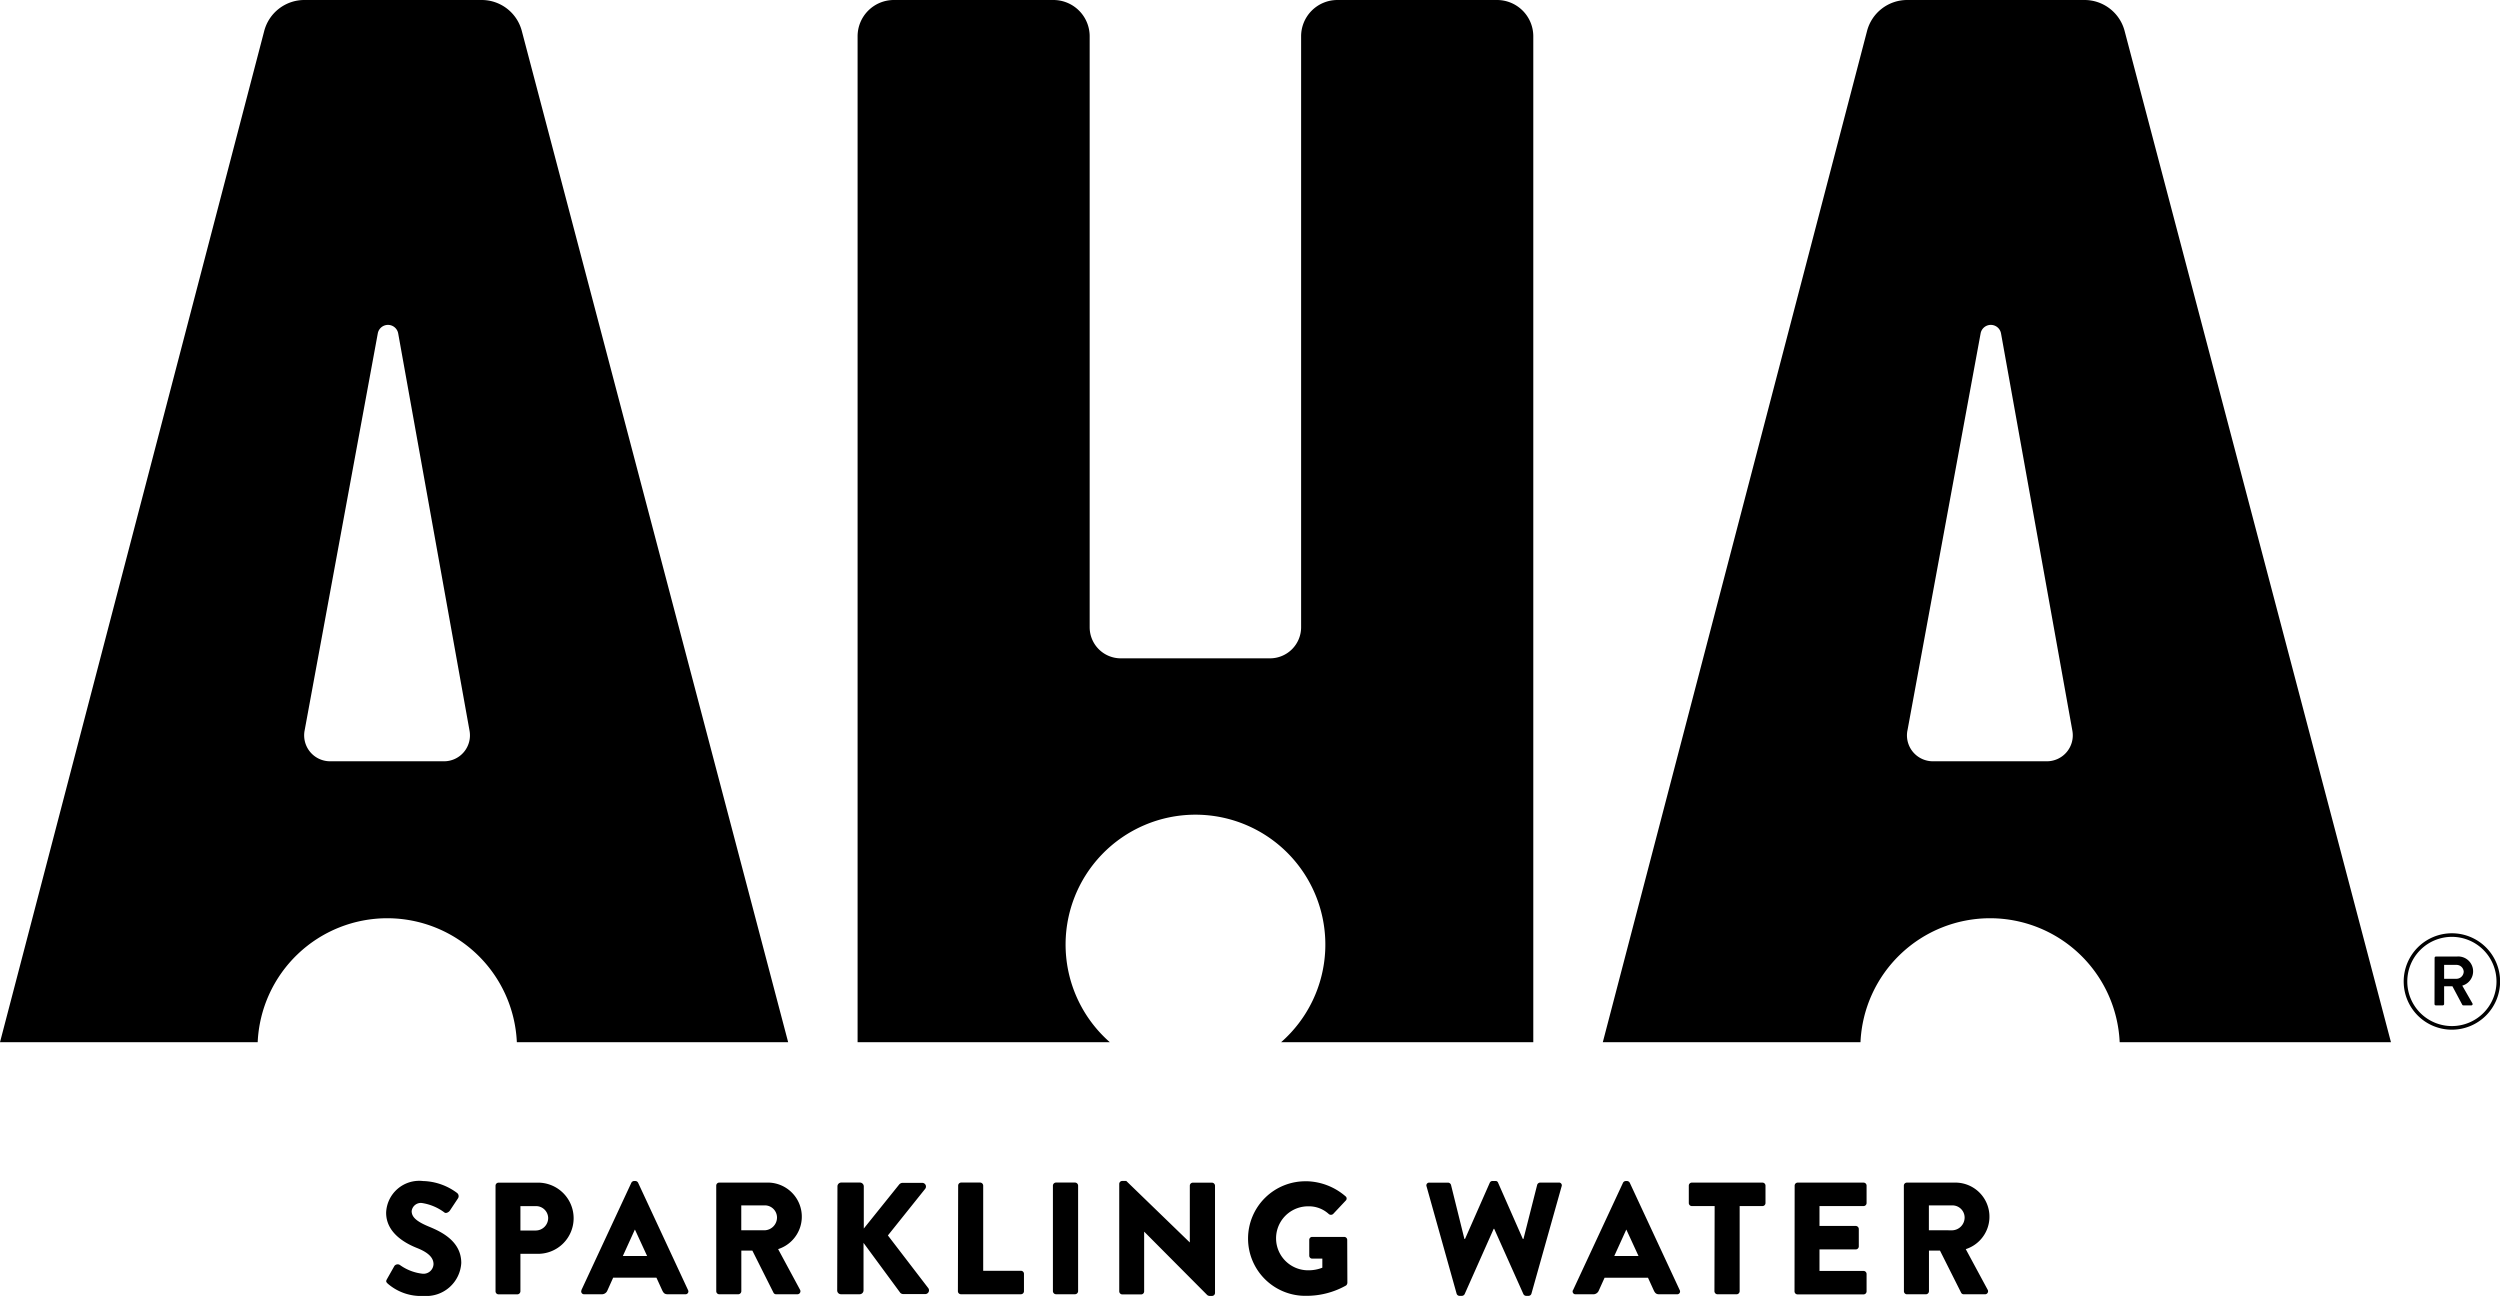 <svg id="Group_247" data-name="Group 247" xmlns="http://www.w3.org/2000/svg" xmlns:xlink="http://www.w3.org/1999/xlink" width="96.456" height="50" viewBox="0 0 96.456 50">
  <defs>
    <clipPath id="clip-path">
      <rect id="Rectangle_78" data-name="Rectangle 78" width="96.456" height="50"/>
    </clipPath>
  </defs>
  <g id="Group_249" data-name="Group 249" clip-path="url(#clip-path)">
    <path id="Path_94" data-name="Path 94" d="M76.782,35.428a5.007,5.007,0,0,1,5,4.783H92.249L81.974,1.2A1.6,1.6,0,0,0,80.423,0H73.585a1.6,1.6,0,0,0-1.551,1.2L61.84,40.211h9.942a5.006,5.006,0,0,1,5-4.783M73.593,28.19l2.823-15.321a.4.4,0,0,1,.789,0l2.752,15.324a1,1,0,0,1-.986,1.179H74.578a1,1,0,0,1-.986-1.183M57.758,0a1.4,1.4,0,0,1,1.4,1.4V40.211H49.428a5.011,5.011,0,1,0-6.608,0H33.088V1.4a1.4,1.4,0,0,1,1.4-1.4h6.154a1.4,1.4,0,0,1,1.4,1.4V24.2a1.2,1.2,0,0,0,1.2,1.2H49a1.2,1.2,0,0,0,1.2-1.2V1.4A1.4,1.4,0,0,1,51.6,0h6.154M14.941,35.428a5.006,5.006,0,0,1,5,4.783H30.409L20.134,1.2A1.6,1.6,0,0,0,18.583,0H11.744a1.6,1.6,0,0,0-1.551,1.2L0,40.211H9.942a5.006,5.006,0,0,1,5-4.783M11.752,28.19l2.823-15.321a.4.4,0,0,1,.789,0l2.752,15.324a1,1,0,0,1-.986,1.179H12.738a1,1,0,0,1-.986-1.183m3.177,21.164.289-.511a.159.159,0,0,1,.209-.037,1.842,1.842,0,0,0,.874.338.386.386,0,0,0,.425-.369c0-.258-.215-.455-.634-.622-.529-.209-1.194-.622-1.194-1.36a1.277,1.277,0,0,1,1.422-1.225,2.288,2.288,0,0,1,1.317.462.156.156,0,0,1,.037.2l-.314.474c-.043.068-.154.123-.209.08a1.931,1.931,0,0,0-.88-.369.357.357,0,0,0-.388.314c0,.228.185.4.671.6s1.243.566,1.243,1.4A1.352,1.352,0,0,1,16.345,50a1.956,1.956,0,0,1-1.385-.474c-.061-.062-.08-.086-.031-.172m4.19-3.607a.117.117,0,0,1,.117-.117h1.483a1.373,1.373,0,1,1,.006,2.745h-.646v1.447a.121.121,0,0,1-.117.117h-.726a.117.117,0,0,1-.117-.117Zm1.545,1.729a.483.483,0,0,0,.486-.486.469.469,0,0,0-.486-.455h-.585v.941Zm1.768,2.3,1.927-4.142a.125.125,0,0,1,.1-.068h.061a.124.124,0,0,1,.1.068l1.927,4.142a.109.109,0,0,1-.1.16h-.683c-.111,0-.16-.037-.215-.154l-.222-.486H23.657l-.221.492a.23.23,0,0,1-.222.148h-.677a.109.109,0,0,1-.1-.16m2.53-1.317-.468-1.016h-.006l-.462,1.016Zm2.667-2.715a.117.117,0,0,1,.117-.117h1.84a1.315,1.315,0,0,1,.431,2.567l.843,1.563a.117.117,0,0,1-.1.179h-.819a.114.114,0,0,1-.1-.055l-.819-1.631h-.425v1.569a.121.121,0,0,1-.117.117h-.733a.117.117,0,0,1-.117-.117Zm1.877,1.723a.494.494,0,0,0,.468-.493.471.471,0,0,0-.468-.468h-.911v.96Zm2.8-1.693a.146.146,0,0,1,.148-.148h.72a.15.15,0,0,1,.148.148V47.4l1.366-1.7a.182.182,0,0,1,.117-.062h.776a.142.142,0,0,1,.111.228l-1.44,1.8L35.816,49.7a.144.144,0,0,1-.117.228h-.849a.169.169,0,0,1-.111-.043l-1.422-1.932v1.834a.15.15,0,0,1-.148.148h-.72a.146.146,0,0,1-.148-.148Zm4.657-.031a.117.117,0,0,1,.117-.117h.732a.121.121,0,0,1,.117.117v3.287H39.39a.117.117,0,0,1,.117.117v.671a.117.117,0,0,1-.117.117H37.075a.117.117,0,0,1-.117-.117Zm3.656,0a.121.121,0,0,1,.117-.117h.738a.121.121,0,0,1,.117.117v4.075a.121.121,0,0,1-.117.117h-.738a.121.121,0,0,1-.117-.117Zm2.559-.068a.116.116,0,0,1,.117-.111h.154L45.9,47.932h.006V45.747a.117.117,0,0,1,.117-.117h.738a.121.121,0,0,1,.117.117v4.142a.116.116,0,0,1-.117.111h-.1a.181.181,0,0,1-.08-.031l-2.431-2.444h-.006v2.3a.117.117,0,0,1-.117.117H43.3a.121.121,0,0,1-.117-.117Zm7.228-.1a2.377,2.377,0,0,1,1.5.579.108.108,0,0,1,.012.166l-.486.517a.13.13,0,0,1-.166.006,1.132,1.132,0,0,0-.806-.3,1.234,1.234,0,0,0,.006,2.468,1.459,1.459,0,0,0,.548-.1V48.56h-.388a.112.112,0,0,1-.117-.111V47.84a.113.113,0,0,1,.117-.117h1.237a.116.116,0,0,1,.111.117l.006,1.656a.152.152,0,0,1-.049.1,3.111,3.111,0,0,1-1.526.4,2.21,2.21,0,1,1,0-4.419m4.631.2a.107.107,0,0,1,.111-.148h.72a.126.126,0,0,1,.111.086L56.5,47.8h.025l.954-2.167a.117.117,0,0,1,.1-.068H57.7a.1.1,0,0,1,.1.068l.954,2.167h.025l.529-2.087a.126.126,0,0,1,.111-.086h.72a.107.107,0,0,1,.111.148l-1.163,4.136a.118.118,0,0,1-.111.086h-.1a.125.125,0,0,1-.1-.068l-1.126-2.518H57.63l-1.12,2.518a.125.125,0,0,1-.1.068h-.1a.118.118,0,0,1-.111-.086Zm5.651,4,1.927-4.142a.125.125,0,0,1,.1-.068h.062a.125.125,0,0,1,.1.068l1.927,4.142a.109.109,0,0,1-.1.16H64.02c-.111,0-.16-.037-.215-.154l-.222-.486H61.909l-.222.492a.23.23,0,0,1-.222.148h-.677a.109.109,0,0,1-.1-.16m2.53-1.317-.468-1.016h-.006l-.462,1.016Zm2.937-1.927h-.88a.117.117,0,0,1-.117-.117v-.671a.117.117,0,0,1,.117-.117H68a.117.117,0,0,1,.117.117v.671a.117.117,0,0,1-.117.117h-.88v3.287a.121.121,0,0,1-.117.117h-.739a.121.121,0,0,1-.117-.117Zm3.087-.788a.117.117,0,0,1,.117-.117H71.9a.117.117,0,0,1,.117.117v.671a.117.117,0,0,1-.117.117H70.2V47.3h1.4a.121.121,0,0,1,.117.117v.671a.117.117,0,0,1-.117.117H70.2v.831H71.9a.117.117,0,0,1,.117.117v.671a.117.117,0,0,1-.117.117H69.354a.117.117,0,0,1-.117-.117Zm4.213,0a.117.117,0,0,1,.117-.117h1.841a1.315,1.315,0,0,1,.431,2.567l.843,1.563a.117.117,0,0,1-.1.179h-.819a.114.114,0,0,1-.1-.055l-.819-1.631h-.425v1.569a.121.121,0,0,1-.117.117h-.732a.117.117,0,0,1-.117-.117Zm1.877,1.723a.494.494,0,0,0,.468-.493.471.471,0,0,0-.468-.468h-.911v.96ZM94.6,39.728a1.86,1.86,0,1,1,1.86-1.86,1.862,1.862,0,0,1-1.86,1.86m0-3.582a1.721,1.721,0,1,0,1.721,1.721A1.723,1.723,0,0,0,94.6,36.146m-.667.81a.053.053,0,0,1,.054-.051H94.8a.573.573,0,0,1,.2,1.123l.392.684a.051.051,0,0,1-.048.078h-.3A.049.049,0,0,1,95,38.766l-.38-.714H94.3v.687a.055.055,0,0,1-.054.051h-.263a.052.052,0,0,1-.054-.051Zm.84.808a.283.283,0,0,0,.283-.275.277.277,0,0,0-.283-.261H94.3v.536Z"/>
  </g>
</svg>
